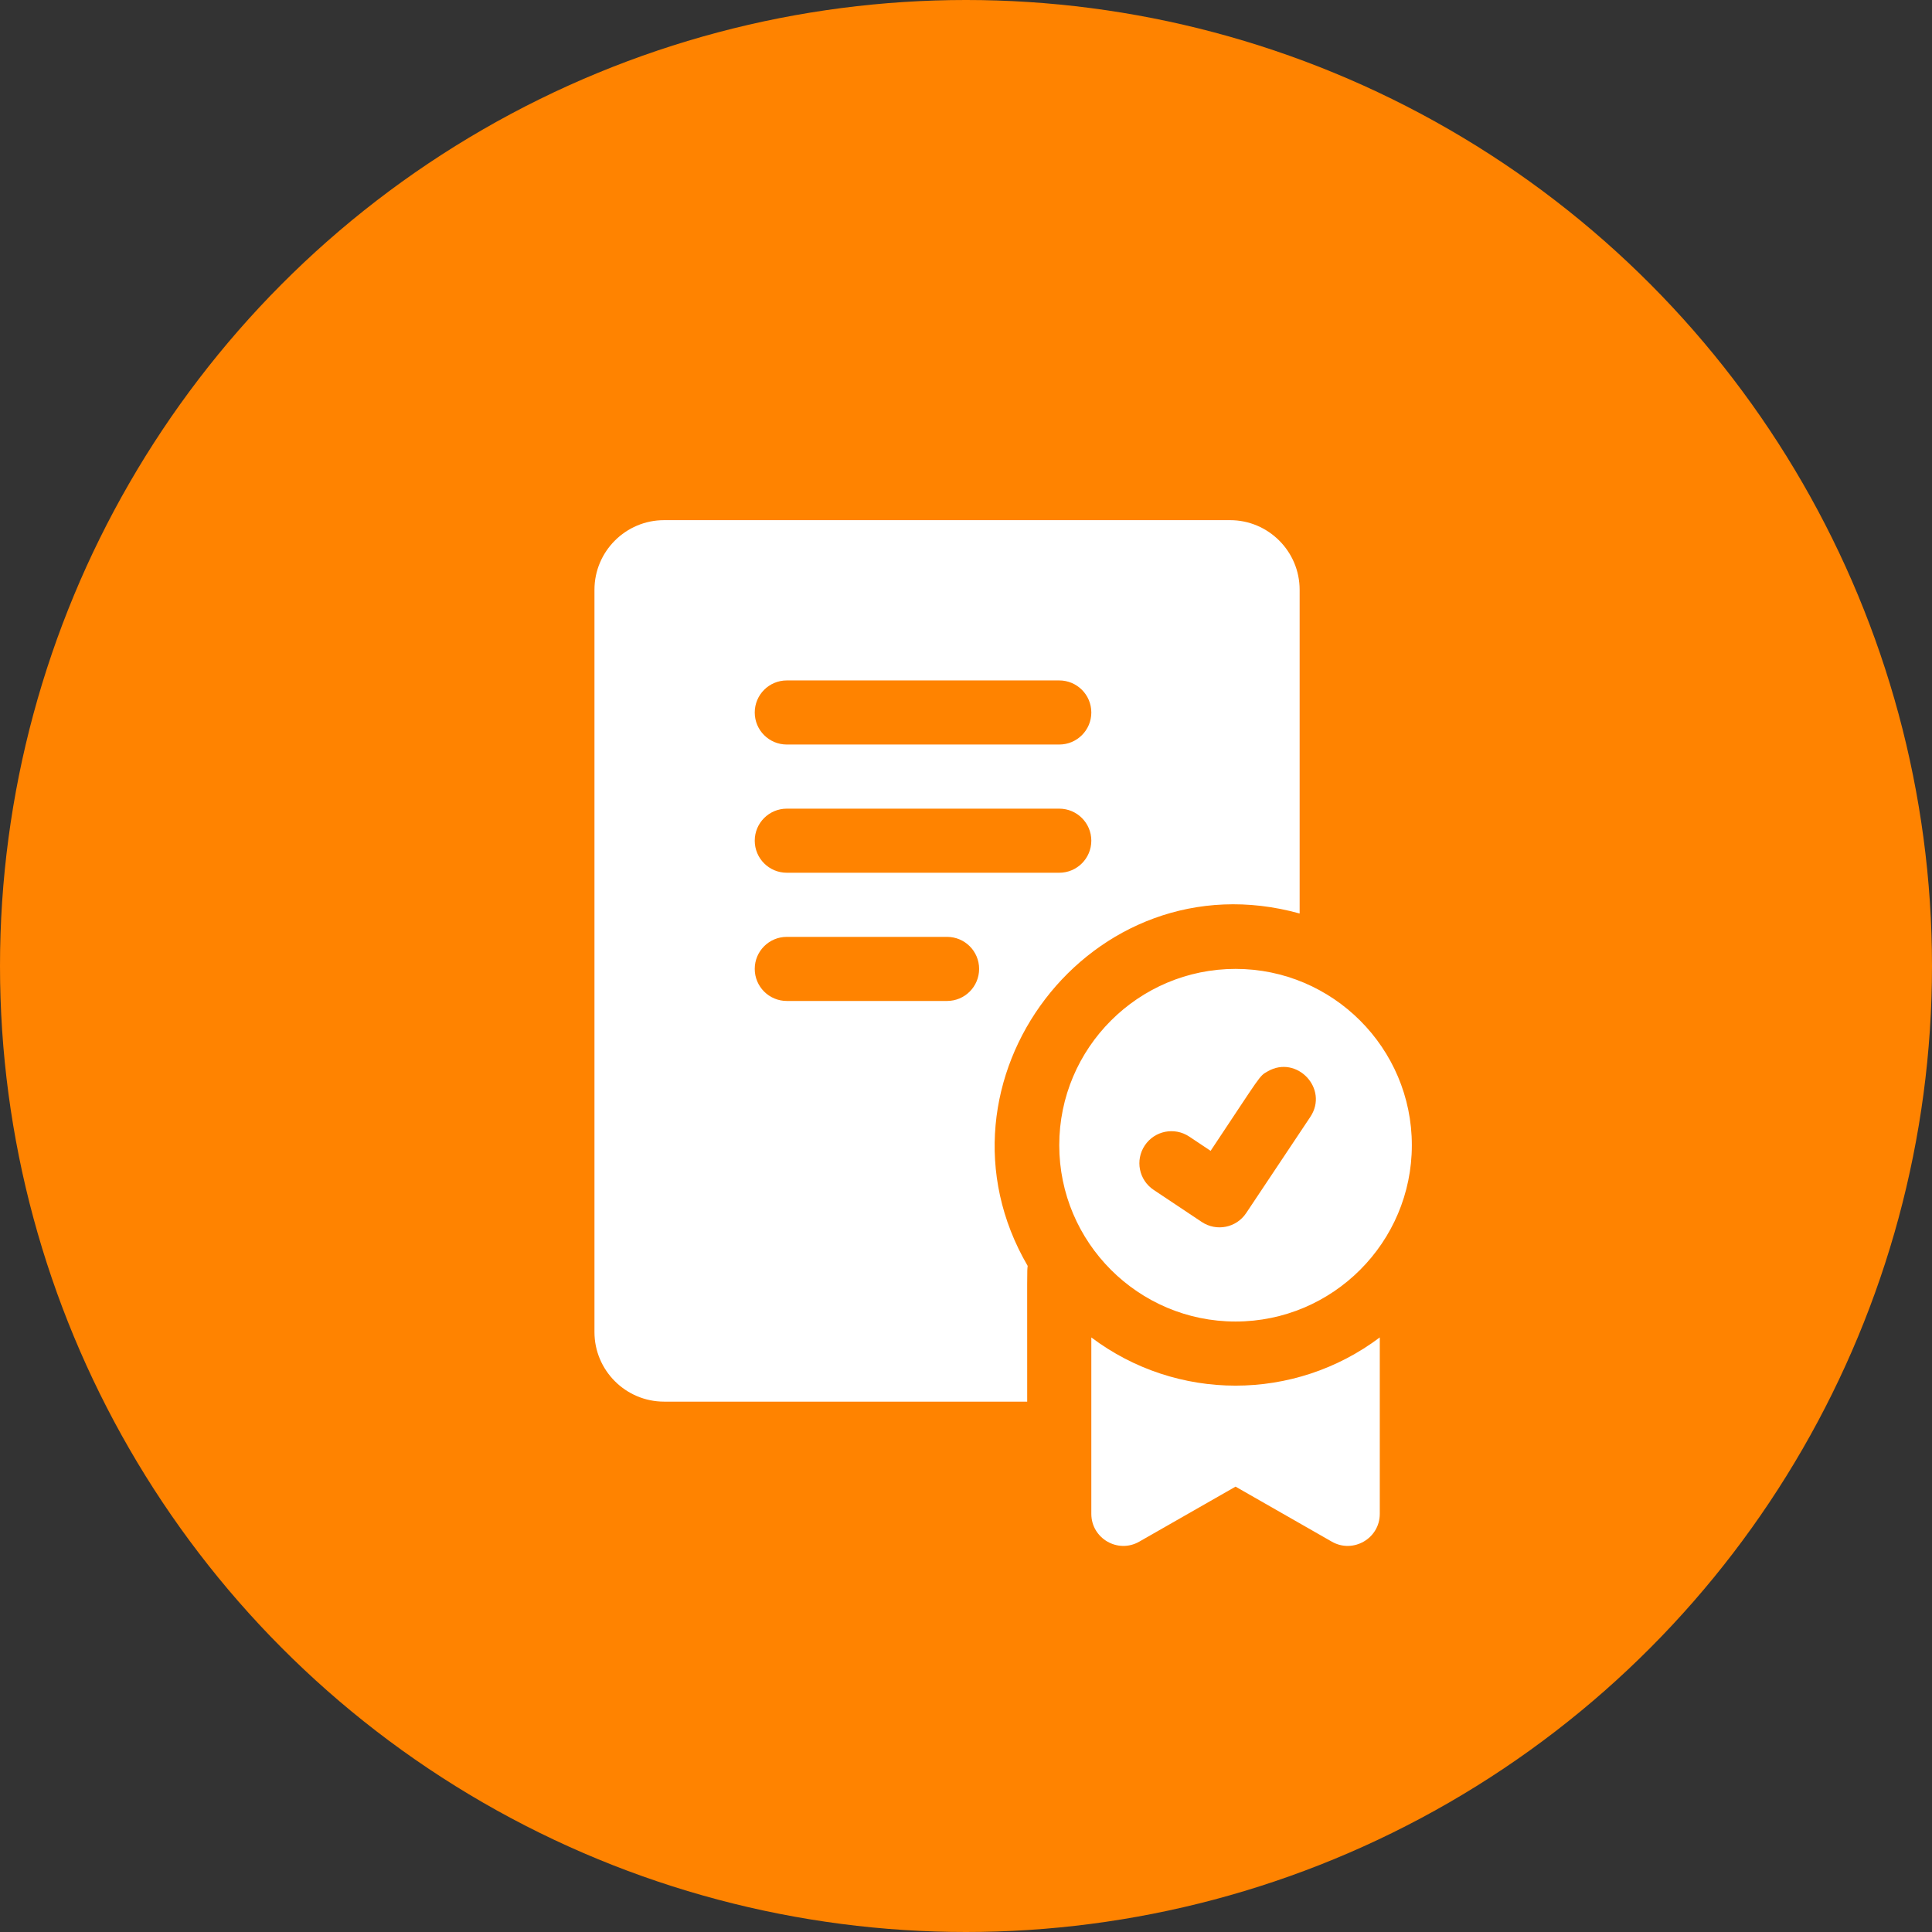 <svg width="52" height="52" viewBox="0 0 52 52" fill="none" xmlns="http://www.w3.org/2000/svg">
<rect x="0" y="0" width="52" height="52" fill="#333333" stroke="none"/>
<circle cx="26" cy="26" r="26" fill="#FF8300"/>
<path d="M33.255 26.078C30.639 26.078 28.51 28.207 28.51 30.823C28.51 33.44 30.639 35.569 33.255 35.569C35.871 35.569 38 33.44 38 30.823C38 28.207 35.871 26.078 33.255 26.078ZM35.267 30.062C33.887 32.132 34.279 31.545 33.541 32.65C33.276 33.048 32.74 33.153 32.345 32.889L31.051 32.026C30.654 31.762 30.547 31.227 30.812 30.83C31.076 30.434 31.611 30.327 32.008 30.591L32.584 30.975C33.96 28.911 33.886 28.968 34.118 28.837C34.903 28.382 35.772 29.304 35.267 30.062ZM29.373 35.997V40.745C29.373 41.406 30.088 41.823 30.663 41.494L33.255 40.013L35.846 41.494C36.419 41.822 37.137 41.408 37.137 40.745V35.997C34.839 37.726 31.674 37.729 29.373 35.997ZM34.98 24.587V15.874C34.98 14.841 34.14 14 33.107 14H17.874C16.841 14 16 14.841 16 15.874V35.852C16 36.885 16.841 37.725 17.874 37.725H27.647C27.647 34.013 27.641 34.243 27.66 34.072C24.772 29.12 29.371 23.029 34.98 24.587ZM21.177 18.314H28.51C28.986 18.314 29.373 18.7 29.373 19.177C29.373 19.653 28.986 20.039 28.51 20.039H21.177C20.7 20.039 20.314 19.653 20.314 19.177C20.314 18.7 20.7 18.314 21.177 18.314ZM25.49 26.941H21.177C20.7 26.941 20.314 26.555 20.314 26.078C20.314 25.602 20.7 25.216 21.177 25.216H25.49C25.967 25.216 26.353 25.602 26.353 26.078C26.353 26.555 25.967 26.941 25.49 26.941ZM21.177 23.49C20.7 23.49 20.314 23.104 20.314 22.627C20.314 22.151 20.7 21.765 21.177 21.765H28.51C28.986 21.765 29.373 22.151 29.373 22.627C29.373 23.104 28.986 23.49 28.51 23.49H21.177Z" fill="white"/>
</svg>
